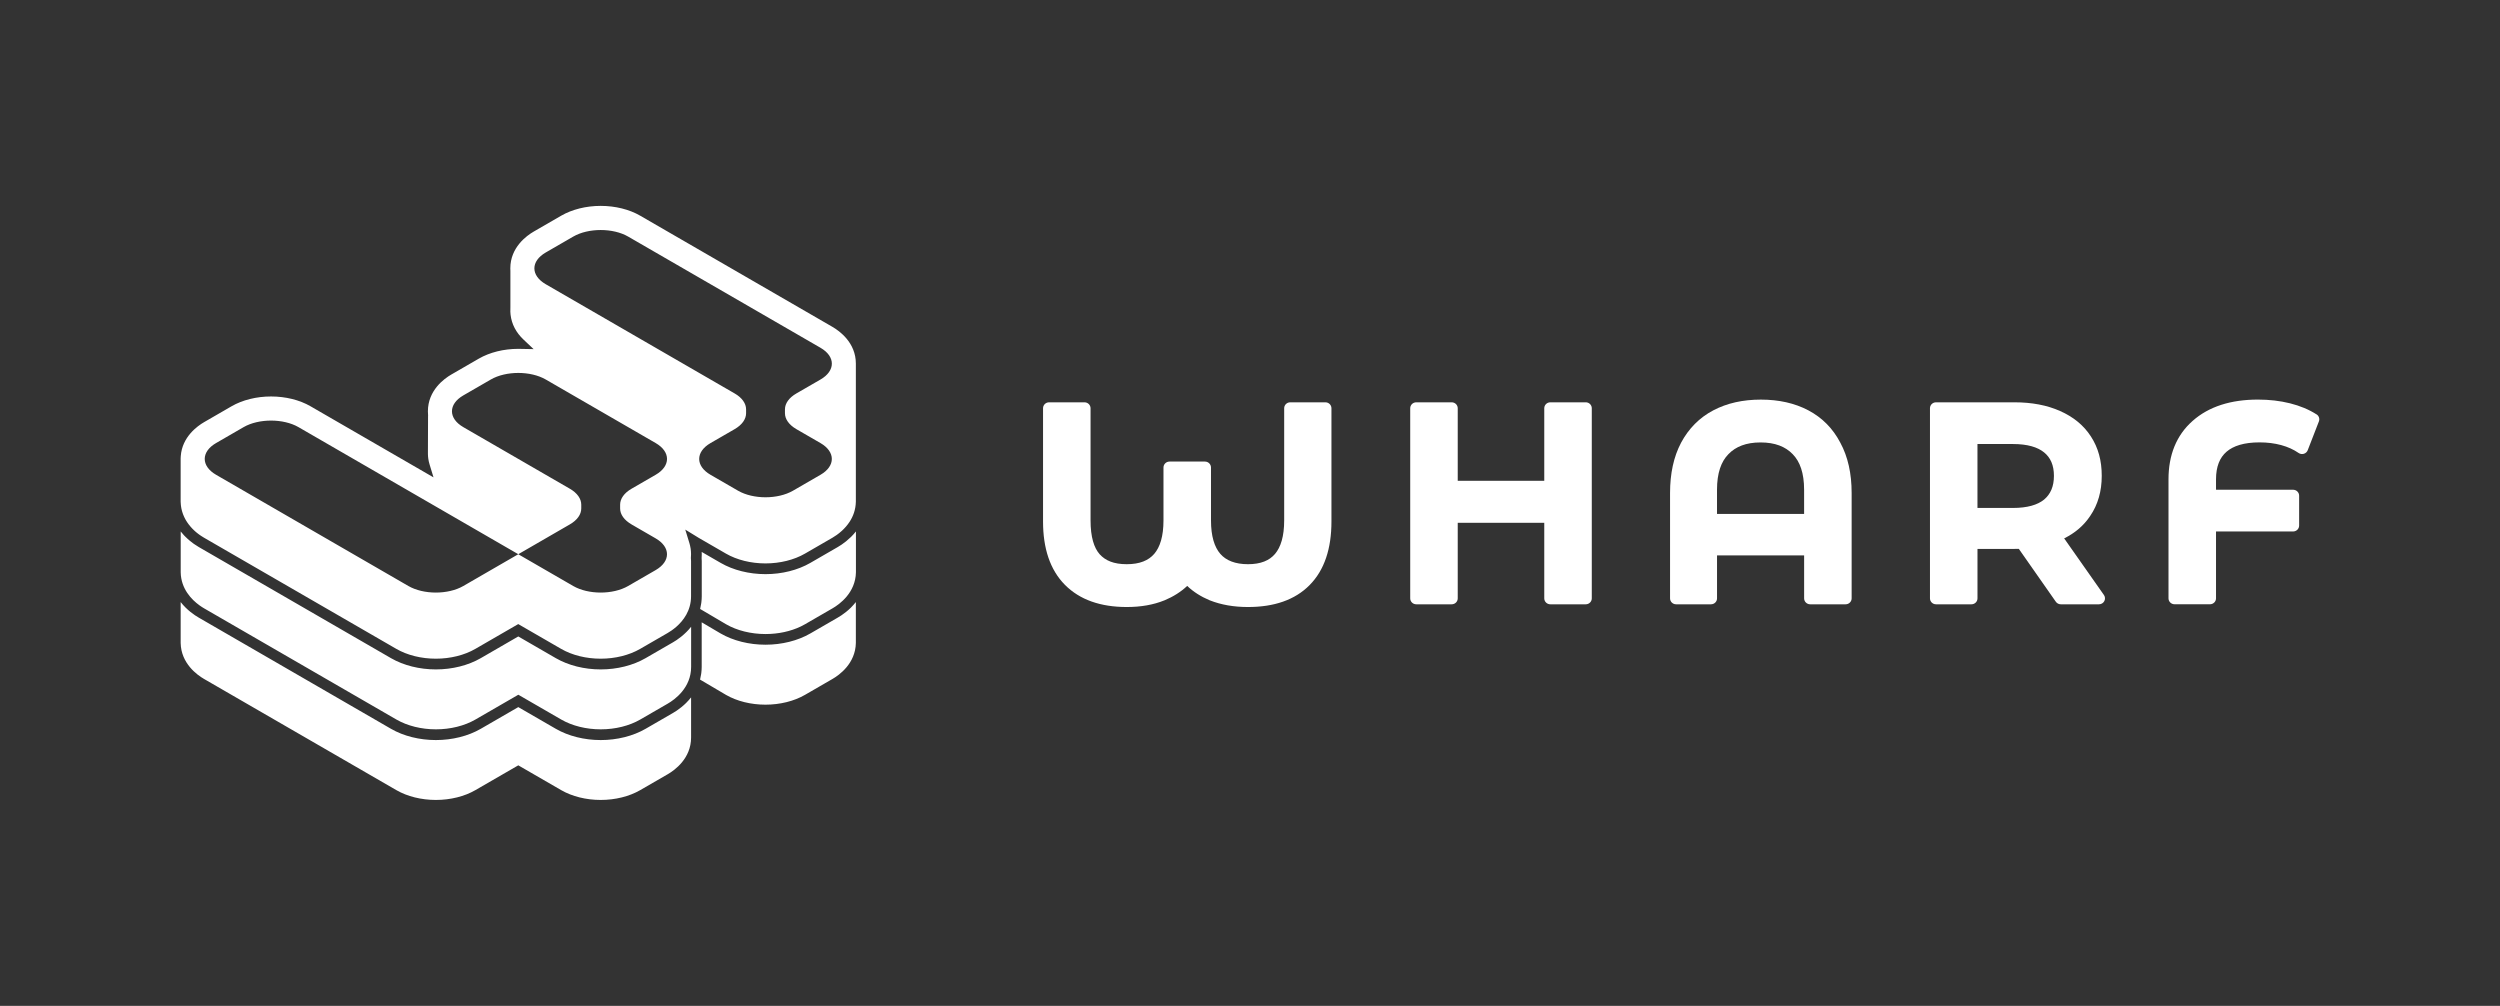 <svg width="512" height="206" viewBox="0 0 512 206" fill="none" xmlns="http://www.w3.org/2000/svg">
<rect x="0" y="0" width="512" height="206" fill="#333333" stroke="none"/>
<g clip-path="url(#clip0-1153-90440)">
<path d="M271.439 82.394H264.238C263.553 82.394 263 82.936 263 83.609V106.583C263 109.836 262.302 112.054 261.126 113.442C259.981 114.789 258.218 115.548 255.59 115.548C252.961 115.548 251.091 114.781 249.922 113.433C248.721 112.045 248.012 109.836 248.012 106.583V95.745C248.012 95.076 247.458 94.529 246.773 94.529H239.519C238.834 94.529 238.281 95.072 238.281 95.745V106.583C238.281 109.836 237.575 112.045 236.382 113.433C235.222 114.781 233.426 115.548 230.756 115.548C228.086 115.548 226.405 114.817 225.212 113.511C224.051 112.201 223.346 109.98 223.346 106.583V83.609C223.346 82.94 222.793 82.394 222.108 82.394H214.854C214.169 82.394 213.615 82.936 213.615 83.609V106.805C213.615 112.304 215.046 116.694 218.093 119.774C221.144 122.855 225.429 124.317 230.76 124.317C233.643 124.317 236.23 123.869 238.494 122.945H238.506C240.306 122.185 241.857 121.208 243.14 119.996C244.403 121.208 245.945 122.185 247.741 122.941L247.766 122.949C250.095 123.869 252.711 124.317 255.594 124.317C260.92 124.317 265.189 122.879 268.203 119.832C271.254 116.752 272.681 112.341 272.681 106.805V83.609C272.681 82.94 272.128 82.394 271.443 82.394H271.439Z" fill="white"/>
<path d="M324.759 82.394H317.505C316.82 82.394 316.266 82.936 316.266 83.609V98.472H298.543V83.609C298.543 82.94 297.99 82.394 297.305 82.394H290.051C289.366 82.394 288.812 82.936 288.812 83.609V122.547C288.812 123.216 289.366 123.762 290.051 123.762H297.305C297.99 123.762 298.543 123.22 298.543 122.547V107.072H316.266V122.547C316.266 123.216 316.82 123.762 317.505 123.762H324.759C325.444 123.762 325.997 123.22 325.997 122.547V83.605C325.997 82.936 325.444 82.39 324.759 82.39V82.394Z" fill="white"/>
<path d="M370.359 84.04C367.546 82.558 364.286 81.839 360.62 81.839C356.954 81.839 353.694 82.558 350.881 84.04C348.047 85.535 345.845 87.753 344.287 90.665C342.761 93.552 342.027 97.001 342.027 100.965V122.546C342.027 123.216 342.581 123.762 343.266 123.762H350.409C351.094 123.762 351.648 123.22 351.648 122.546V113.749H369.485V122.546C369.485 123.216 370.039 123.762 370.724 123.762H377.978C378.663 123.762 379.216 123.22 379.216 122.546V100.965C379.216 97.001 378.462 93.552 376.899 90.669C375.378 87.757 373.192 85.535 370.359 84.044V84.04ZM369.481 105.256H351.643V100.295C351.643 96.878 352.492 94.525 353.977 93.018L353.985 93.01C355.486 91.453 357.618 90.611 360.562 90.611C363.507 90.611 365.639 91.453 367.14 93.01L367.148 93.018C368.632 94.529 369.481 96.878 369.481 100.295V105.256Z" fill="white"/>
<path d="M422.745 110.259C424.967 109.158 426.751 107.639 428.055 105.692C429.662 103.351 430.437 100.587 430.437 97.458C430.437 94.328 429.72 91.712 428.235 89.412C426.755 87.112 424.623 85.371 421.896 84.172C419.21 82.973 416.089 82.394 412.567 82.394H396.496C395.811 82.394 395.258 82.936 395.258 83.609V122.547C395.258 123.216 395.811 123.762 396.496 123.762H403.75C404.435 123.762 404.989 123.22 404.989 122.547V112.415H412.567C412.891 112.415 413.186 112.411 413.452 112.403L421.035 123.237C421.264 123.565 421.646 123.762 422.056 123.762H429.867C430.327 123.762 430.749 123.512 430.962 123.113C431.176 122.715 431.147 122.23 430.888 121.861L422.745 110.267V110.259ZM418.632 102.312C417.303 103.392 415.236 104.029 412.23 104.029H404.985V90.936H412.23C415.24 90.936 417.307 91.573 418.636 92.657C419.936 93.716 420.645 95.252 420.645 97.454C420.645 99.655 419.936 101.211 418.632 102.312V102.312Z" fill="white"/>
<path d="M474.434 84.87C472.855 83.86 471.03 83.108 468.984 82.595C466.938 82.085 464.752 81.835 462.427 81.835C456.891 81.835 452.376 83.248 449.038 86.209C445.717 89.149 444.109 93.195 444.109 98.176V122.538C444.109 123.208 444.663 123.754 445.348 123.754H452.602C453.287 123.754 453.84 123.212 453.84 122.538V108.846H469.624C470.309 108.846 470.862 108.304 470.862 107.63V101.511C470.862 100.842 470.309 100.3 469.624 100.3H453.84V98.176C453.84 95.523 454.615 93.712 455.989 92.521C457.387 91.31 459.573 90.599 462.759 90.599C465.945 90.599 468.701 91.351 470.751 92.767C471.063 92.985 471.461 93.047 471.826 92.936C472.191 92.825 472.486 92.558 472.621 92.205L474.909 86.307C475.115 85.773 474.918 85.17 474.43 84.858L474.434 84.87Z" fill="white"/>
<path d="M140.583 129.425C140.558 129.446 140.538 129.47 140.517 129.495C140.202 129.807 139.882 130.086 139.574 130.337C139.558 130.349 139.541 130.362 139.529 130.374C139.213 130.628 138.91 130.846 138.631 131.039C138.623 131.043 138.615 131.051 138.606 131.06C138.319 131.253 138.057 131.413 137.831 131.544L132.205 134.797C129.638 136.28 126.378 137.097 123.024 137.097C119.67 137.097 116.41 136.28 113.843 134.797L106.146 130.345L98.449 134.797C95.882 136.28 92.622 137.097 89.267 137.097C85.913 137.097 82.653 136.28 80.086 134.797L40.703 112.028C40.703 112.028 40.687 112.016 40.678 112.012C40.42 111.86 40.108 111.667 39.772 111.429C39.69 111.371 39.608 111.318 39.53 111.26C39.325 111.108 39.108 110.94 38.886 110.755C38.735 110.628 38.583 110.501 38.44 110.369C38.28 110.225 38.124 110.078 37.964 109.917C37.87 109.823 37.771 109.724 37.681 109.63C37.468 109.404 37.263 109.162 37.062 108.907C37.045 108.887 37.025 108.866 37.008 108.846V117.219C37.074 120.628 39.264 122.825 40.843 123.967C41.208 124.23 41.54 124.439 41.802 124.591L81.185 147.36C83.424 148.654 86.298 149.368 89.275 149.368C92.252 149.368 95.127 148.654 97.366 147.36L106.154 142.28L114.941 147.36C117.18 148.654 120.051 149.368 123.032 149.368C126.013 149.368 128.884 148.654 131.123 147.36L136.749 144.107C138.192 143.274 141.542 140.871 141.542 136.579V128.361C141.542 128.361 141.522 128.386 141.51 128.398C141.214 128.772 140.907 129.109 140.595 129.421L140.583 129.425ZM174.352 124.353C174.319 124.386 174.286 124.419 174.253 124.452C173.942 124.76 173.63 125.031 173.327 125.277C173.306 125.294 173.29 125.31 173.269 125.322C172.954 125.577 172.65 125.799 172.367 125.988C172.363 125.988 172.359 125.996 172.351 126C172.064 126.193 171.801 126.357 171.576 126.485L165.95 129.737C163.383 131.22 160.123 132.037 156.768 132.037C153.414 132.037 150.154 131.22 147.587 129.737L143.708 127.45V136.579C143.708 137.002 143.675 137.401 143.63 137.795C143.617 137.906 143.601 138.017 143.581 138.128C143.535 138.423 143.478 138.715 143.408 138.994C143.392 139.056 143.388 139.122 143.371 139.179L148.686 142.313C150.917 143.602 153.791 144.317 156.768 144.317C159.745 144.317 162.62 143.602 164.859 142.308L170.485 139.056C171.9 138.239 175.201 135.881 175.279 131.668V123.306C175.258 123.331 175.238 123.347 175.221 123.372C174.938 123.729 174.643 124.053 174.348 124.353H174.352ZM174.352 109.893C174.319 109.926 174.286 109.958 174.253 109.991C173.942 110.295 173.634 110.57 173.331 110.813C173.31 110.829 173.29 110.85 173.269 110.866C172.962 111.113 172.662 111.33 172.388 111.519C172.375 111.527 172.359 111.54 172.347 111.548C172.076 111.729 171.834 111.881 171.621 112.004C171.609 112.012 171.592 112.02 171.584 112.028L165.958 115.281C163.391 116.768 160.127 117.585 156.776 117.585C153.426 117.585 150.162 116.768 147.595 115.281L143.708 113.035C143.716 113.191 143.72 113.347 143.72 113.507C143.72 113.774 143.712 114.041 143.691 114.295C143.708 114.501 143.72 114.71 143.72 114.92V122.123C143.72 122.542 143.687 122.944 143.642 123.335C143.63 123.45 143.609 123.561 143.593 123.671C143.548 123.967 143.49 124.25 143.425 124.526C143.408 124.587 143.404 124.657 143.388 124.715L148.702 127.848C150.933 129.138 153.808 129.852 156.785 129.852C159.389 129.852 161.915 129.306 164.006 128.3C164.305 128.156 164.596 128.004 164.875 127.84L170.501 124.587C171.916 123.77 175.217 121.413 175.295 117.199V108.837C175.275 108.862 175.254 108.878 175.238 108.903C174.955 109.26 174.659 109.585 174.364 109.885L174.352 109.893ZM170.493 66.947L131.115 44.174C128.876 42.881 126.001 42.166 123.024 42.166C120.047 42.166 117.176 42.881 114.933 44.174L109.307 47.427C107.864 48.261 104.514 50.663 104.514 54.955C104.514 55.123 104.518 55.292 104.53 55.46V63.017C104.509 63.341 104.509 63.596 104.518 63.846C104.526 64.052 104.538 64.249 104.563 64.45C104.788 66.38 105.682 68.101 107.224 69.555L109.283 71.501L106.146 71.444C103.168 71.444 100.298 72.159 98.055 73.452L92.429 76.705C90.985 77.539 87.635 79.941 87.635 84.233C87.635 84.467 87.643 84.697 87.664 84.919L87.672 84.993V85.067C87.664 85.149 87.664 85.231 87.664 85.309L87.639 92.549C87.635 92.685 87.631 92.845 87.639 93.001C87.643 93.322 87.672 93.646 87.717 93.966C87.775 94.356 87.861 94.742 87.975 95.112L88.783 97.765L63.601 83.206C61.362 81.908 58.488 81.198 55.511 81.198C52.533 81.198 49.659 81.912 47.42 83.206L41.794 86.459C40.453 87.235 37.304 89.461 37.021 93.412C37.004 93.584 36.996 93.732 36.996 93.884V102.759C37 102.981 37.021 103.199 37.041 103.412C37.053 103.539 37.074 103.667 37.09 103.79C37.107 103.901 37.123 104.008 37.144 104.114C37.168 104.246 37.201 104.373 37.234 104.5C37.258 104.595 37.279 104.685 37.308 104.776C37.349 104.907 37.39 105.038 37.435 105.166C37.464 105.244 37.488 105.322 37.521 105.4C37.574 105.531 37.628 105.663 37.685 105.786C37.714 105.852 37.746 105.917 37.775 105.983C37.837 106.114 37.906 106.242 37.972 106.365C38.005 106.422 38.034 106.476 38.066 106.529C38.14 106.657 38.218 106.78 38.296 106.899C38.325 106.944 38.358 106.993 38.39 107.038C38.472 107.162 38.558 107.277 38.645 107.392C38.673 107.433 38.706 107.47 38.739 107.511C38.829 107.626 38.919 107.737 39.01 107.843C39.042 107.88 39.075 107.917 39.104 107.95C39.198 108.053 39.288 108.156 39.383 108.254C39.416 108.291 39.452 108.324 39.485 108.357C39.58 108.451 39.67 108.542 39.764 108.628C39.801 108.661 39.838 108.694 39.875 108.731C39.965 108.813 40.055 108.891 40.141 108.969C40.182 109.006 40.223 109.039 40.268 109.071C40.35 109.137 40.428 109.203 40.51 109.264C40.568 109.31 40.621 109.347 40.674 109.388C40.736 109.433 40.801 109.482 40.863 109.527C40.941 109.585 41.015 109.634 41.089 109.683C41.121 109.708 41.158 109.733 41.191 109.753C41.413 109.901 41.613 110.024 41.786 110.123L81.168 132.891C83.407 134.185 86.282 134.9 89.259 134.9C92.236 134.9 95.111 134.185 97.35 132.891L106.137 127.811L114.925 132.891C117.164 134.185 120.035 134.9 123.016 134.9C125.997 134.9 128.867 134.185 131.106 132.891L136.732 129.639C137.183 129.38 137.819 128.965 138.483 128.39C139.943 127.121 141.526 125.064 141.526 122.115V114.911C141.526 114.739 141.518 114.571 141.501 114.402L141.489 114.299L141.497 114.197C141.518 113.967 141.526 113.737 141.526 113.499C141.526 113.108 141.497 112.722 141.444 112.345C141.444 112.328 141.436 112.316 141.432 112.299C141.374 111.938 141.296 111.581 141.19 111.232L140.345 108.472V108.464L142.773 109.954L143.052 110.127L148.678 113.38C150.917 114.673 153.791 115.388 156.768 115.388C159.745 115.388 162.62 114.673 164.859 113.38L170.485 110.127C170.977 109.843 171.699 109.367 172.433 108.694C172.982 108.188 173.54 107.572 174.016 106.837C174.725 105.741 175.246 104.381 175.279 102.739V74.471C175.283 70.179 171.928 67.777 170.489 66.947H170.493ZM129.327 107.396L134.272 110.254C137.38 112.049 137.38 114.965 134.272 116.759L128.646 120.012C125.538 121.807 120.502 121.807 117.394 120.012L106.141 113.507L94.889 120.012C91.781 121.807 86.745 121.807 83.637 120.012L44.258 97.239C41.15 95.445 41.15 92.529 44.258 90.734L49.885 87.481C52.993 85.687 58.028 85.687 61.137 87.481L106.146 113.503L116.713 107.392C118.206 106.529 119.042 105.359 119.042 104.139V103.35C119.042 102.131 118.206 100.96 116.713 100.098L94.893 87.481C91.785 85.687 91.785 82.771 94.893 80.976L100.519 77.724C103.628 75.929 108.663 75.929 111.772 77.724L134.276 90.734C137.384 92.529 137.384 95.445 134.276 97.239L129.331 100.098C127.838 100.96 127.002 102.131 127.002 103.35V104.139C127.002 105.359 127.838 106.529 129.331 107.392L129.327 107.396ZM163.083 87.88L168.029 90.738C171.137 92.533 171.137 95.449 168.029 97.243L162.403 100.496C159.294 102.291 154.259 102.291 151.15 100.496L145.524 97.243C142.416 95.449 142.416 92.533 145.524 90.738L150.47 87.88C151.962 87.017 152.799 85.847 152.799 84.627V83.839C152.799 82.619 151.962 81.448 150.47 80.586L111.772 58.212C108.663 56.417 108.663 53.501 111.772 51.706L117.398 48.454C120.506 46.659 125.542 46.659 128.65 48.454L168.033 71.222C171.141 73.017 171.141 75.933 168.033 77.728L163.087 80.586C161.595 81.448 160.758 82.619 160.758 83.839V84.627C160.758 85.847 161.599 87.017 163.087 87.88H163.083ZM140.583 143.894C140.558 143.914 140.538 143.939 140.517 143.964C140.202 144.276 139.882 144.555 139.574 144.805C139.558 144.818 139.541 144.83 139.529 144.842C139.213 145.097 138.91 145.315 138.631 145.508C138.623 145.512 138.615 145.52 138.606 145.528C138.319 145.721 138.057 145.881 137.831 146.013L132.205 149.266C129.638 150.748 126.378 151.565 123.024 151.565C119.67 151.565 116.41 150.748 113.843 149.266L106.146 144.814L98.449 149.266C95.882 150.748 92.622 151.565 89.267 151.565C85.913 151.565 82.653 150.748 80.086 149.266L40.703 126.489C40.478 126.361 40.215 126.197 39.928 126.004C39.924 126.004 39.916 125.996 39.912 125.992C39.629 125.803 39.325 125.581 39.01 125.326C38.993 125.314 38.977 125.298 38.96 125.285C38.653 125.035 38.337 124.756 38.021 124.443C37.997 124.419 37.972 124.394 37.947 124.37C37.64 124.062 37.332 123.721 37.041 123.351C37.029 123.335 37.013 123.322 37 123.306V131.68C37.078 135.881 40.379 138.234 41.794 139.052L81.177 161.82C83.416 163.114 86.29 163.829 89.267 163.829C92.244 163.829 95.119 163.114 97.358 161.82L106.146 156.74L114.933 161.82C117.172 163.114 120.043 163.829 123.024 163.829C126.005 163.829 128.876 163.114 131.115 161.82L136.741 158.568C138.184 157.734 141.534 155.331 141.534 151.044V142.826C141.534 142.826 141.514 142.851 141.501 142.863C141.206 143.237 140.899 143.573 140.587 143.886L140.583 143.894Z" fill="white"/>
</g>
<defs>
<clipPath id="clip0-1153-90440">
<rect width="438" height="121.667" fill="white" transform="translate(37 42.166)"/>
</clipPath>
</defs>
</svg>
